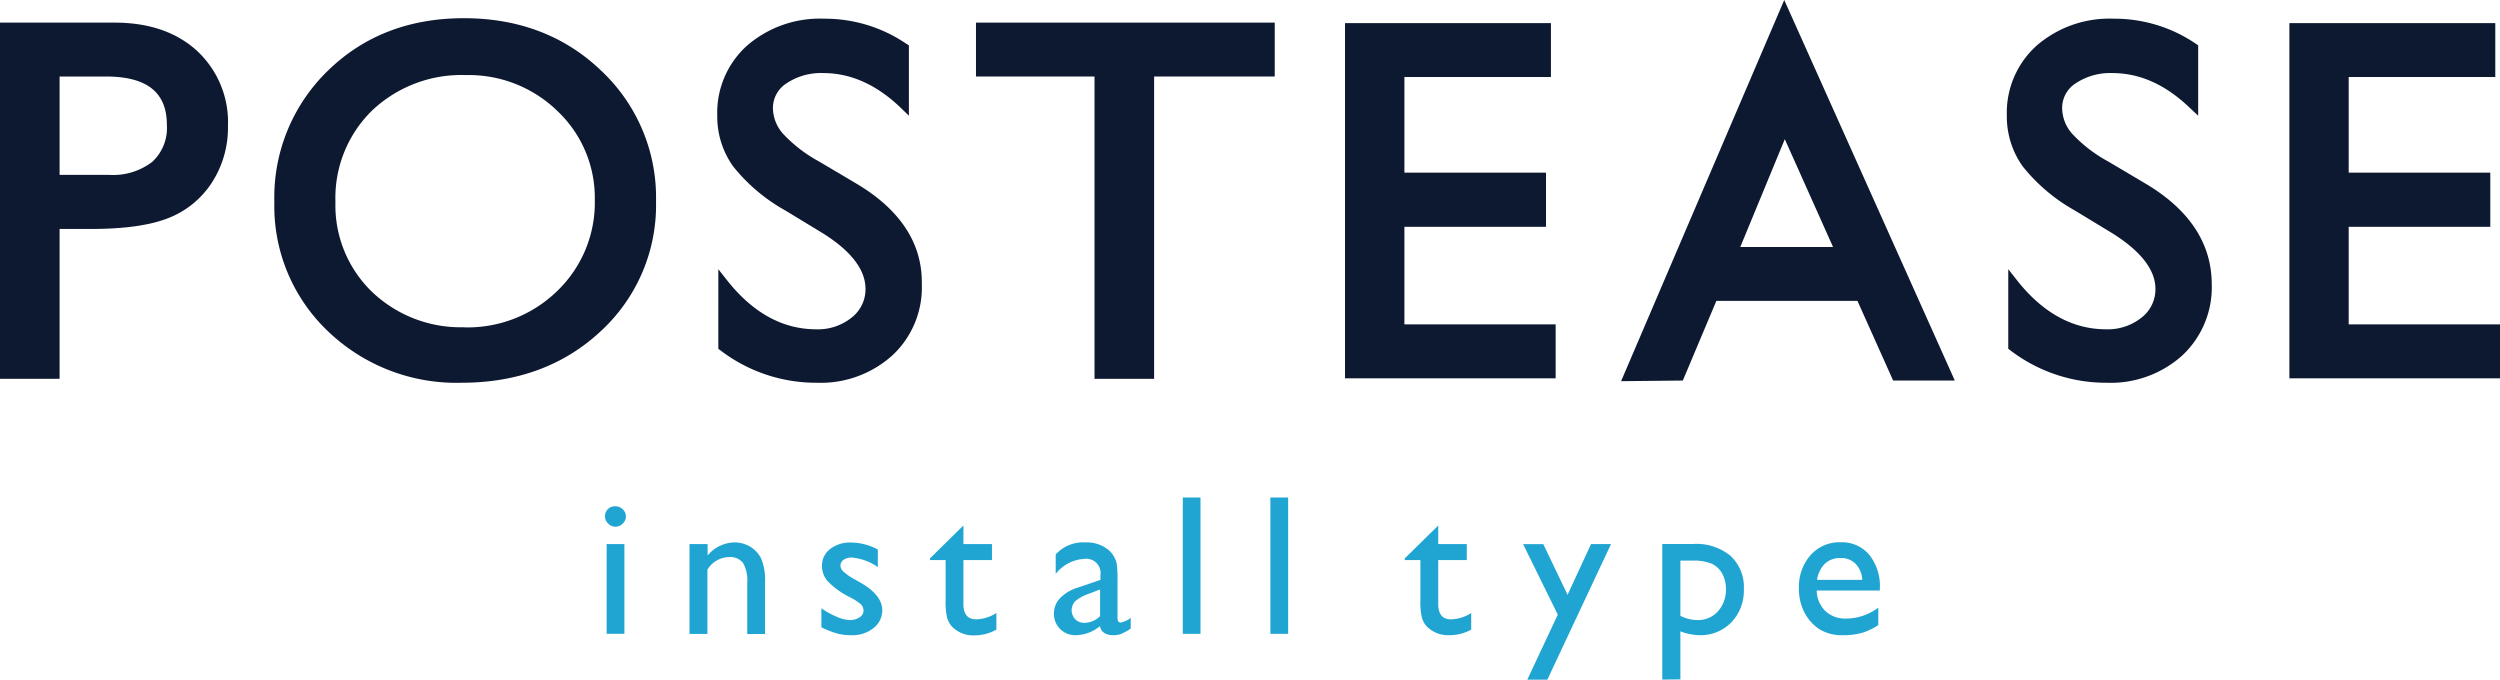 <svg xmlns="http://www.w3.org/2000/svg" viewBox="0 0 350.29 95.22"><defs><style>.cls-1{fill:#0d1831;}.cls-2{fill:#20a5d2;}</style></defs><title>アセット 4</title><g id="レイヤー_2" data-name="レイヤー 2"><g id="レイヤー_14" data-name="レイヤー 14"><path class="cls-1" d="M16.06,3.17H0V53.08H8.35v-21H12.8c4.64,0,8.28-.52,10.8-1.53a12.79,12.79,0,0,0,6.11-5,14.14,14.14,0,0,0,2.23-7.86A13.63,13.63,0,0,0,27.58,7.1C24.71,4.49,20.84,3.17,16.06,3.17Zm5.27,19.51a9,9,0,0,1-6.07,1.82H8.35V10.72h6.49c5.75,0,8.54,2.22,8.54,6.77A6.45,6.45,0,0,1,21.33,22.68Z"/><path class="cls-1" d="M84.18,9.85C79.1,5,72.64,2.55,65,2.55S51,5,46,9.85a24.71,24.71,0,0,0-7.56,18.46,24.18,24.18,0,0,0,7.51,18.1,26,26,0,0,0,18.73,7.22c7.79,0,14.35-2.42,19.48-7.21a24,24,0,0,0,7.76-18.24A24.35,24.35,0,0,0,84.18,9.85Zm-19.1,36a18,18,0,0,1-13-5A16.84,16.84,0,0,1,47,28.31,17.13,17.13,0,0,1,52.1,15.52a18.2,18.2,0,0,1,13.19-5,17.81,17.81,0,0,1,12.84,5.06A16.72,16.72,0,0,1,83.34,28a17.16,17.16,0,0,1-5.21,12.72A18,18,0,0,1,65.08,45.87Z"/><path class="cls-1" d="M120.05,25.76l-5.3-3.14a19.83,19.83,0,0,1-5-3.84,5.51,5.51,0,0,1-1.45-3.63,4.1,4.1,0,0,1,1.9-3.47,8.69,8.69,0,0,1,5.18-1.44c3.82,0,7.46,1.63,10.8,4.84l1.17,1.13V6.35L127,6.14a20.26,20.26,0,0,0-11.52-3.52,15.58,15.58,0,0,0-10.78,3.75,12.63,12.63,0,0,0-4.2,9.8,12,12,0,0,0,2.23,7.15A24.82,24.82,0,0,0,110,29.47l5.27,3.2c4,2.5,6,5.13,6,7.81a5,5,0,0,1-1.92,4,7.5,7.5,0,0,1-5,1.66c-4.68,0-8.88-2.31-12.47-6.86l-1.23-1.56V48.87l.28.21a22.06,22.06,0,0,0,13.49,4.55,15,15,0,0,0,10.61-3.83,13,13,0,0,0,4.13-10C129.26,34.14,126.16,29.4,120.05,25.76Z"/><polygon class="cls-1" points="136.75 10.72 153.36 10.72 153.36 53.08 161.71 53.08 161.71 10.72 178.61 10.72 178.61 3.17 136.75 3.17 136.75 10.72"/><polygon class="cls-1" points="196.78 31.78 216.62 31.78 216.62 24.19 196.78 24.19 196.78 10.79 217.31 10.79 217.31 3.24 188.46 3.24 188.46 53.01 217.97 53.01 217.97 45.45 196.78 45.45 196.78 31.78"/><path class="cls-1" d="M250,0,227.14,53.41l8.65-.09,4.7-11.16h19.77l5,11.16,8.64,0Zm6.84,34.61h-13l6.24-15.11Z"/><path class="cls-1" d="M300.68,25.76l-5.3-3.14a19.83,19.83,0,0,1-5-3.84,5.5,5.5,0,0,1-1.44-3.63,4.09,4.09,0,0,1,1.89-3.47A8.7,8.7,0,0,1,296,10.24c3.82,0,7.45,1.63,10.79,4.84L308,16.21V6.35l-.31-.21a20.26,20.26,0,0,0-11.52-3.52,15.58,15.58,0,0,0-10.78,3.75,12.63,12.63,0,0,0-4.2,9.8,12,12,0,0,0,2.23,7.15,24.82,24.82,0,0,0,7.26,6.15l5.27,3.2c4,2.5,6.06,5.13,6.06,7.81a5,5,0,0,1-1.92,4,7.55,7.55,0,0,1-5,1.66c-4.68,0-8.88-2.31-12.47-6.86l-1.23-1.56V48.87l.28.21a22.06,22.06,0,0,0,13.49,4.55,15,15,0,0,0,10.62-3.83,13.07,13.07,0,0,0,4.12-10C309.89,34.14,306.79,29.4,300.68,25.76Z"/><polygon class="cls-1" points="329.09 45.45 329.09 31.78 348.93 31.78 348.93 24.19 329.09 24.19 329.09 10.79 349.63 10.79 349.63 3.24 320.78 3.24 320.78 53.01 350.29 53.01 350.29 45.45 329.09 45.45"/><path class="cls-2" d="M86.21,70.94a1.46,1.46,0,0,1,1.05.42,1.36,1.36,0,0,1,.44,1,1.39,1.39,0,0,1-.44,1,1.44,1.44,0,0,1-1.05.44,1.37,1.37,0,0,1-1-.45,1.41,1.41,0,0,1,0-2.05A1.4,1.4,0,0,1,86.21,70.94ZM85,76.23h2.49V88.81H85Z"/><path class="cls-2" d="M99.15,76.23v1.6A5,5,0,0,1,102.94,76a4.26,4.26,0,0,1,2.19.61,4,4,0,0,1,1.53,1.67,7.82,7.82,0,0,1,.53,3.36v7.19H104.7V81.64a4.91,4.91,0,0,0-.58-2.75,2.27,2.27,0,0,0-2-.83,3.6,3.6,0,0,0-3,1.76v9H96.61V76.23Z"/><path class="cls-2" d="M115.09,87.9V85.23a11.16,11.16,0,0,0,2.15,1.19,5,5,0,0,0,1.85.46,2.35,2.35,0,0,0,1.34-.38,1.09,1.09,0,0,0,.56-.92,1.24,1.24,0,0,0-.36-.91,8.18,8.18,0,0,0-1.56-1,11.09,11.09,0,0,1-3.15-2.29,3.3,3.3,0,0,1-.75-2.08,2.91,2.91,0,0,1,1.13-2.36,4.46,4.46,0,0,1,2.9-.92A8,8,0,0,1,123,77v2.46a7.61,7.61,0,0,0-3.62-1.34,2,2,0,0,0-1.17.31,1,1,0,0,0-.45.82,1.16,1.16,0,0,0,.41.83,7.49,7.49,0,0,0,1.41,1l.89.5q3.15,1.78,3.15,3.94A3.14,3.14,0,0,1,122.4,88a4.72,4.72,0,0,1-3.11,1,7.56,7.56,0,0,1-2-.24A13.46,13.46,0,0,1,115.09,87.9Z"/><path class="cls-2" d="M130.31,78.23l4.68-4.6v2.6h4v2.24h-4v6.16c0,1.43.6,2.15,1.79,2.15a5.49,5.49,0,0,0,2.83-.89v2.33a6.27,6.27,0,0,1-3.13.81,4.15,4.15,0,0,1-2.84-1,2.7,2.7,0,0,1-.59-.68,3.33,3.33,0,0,1-.39-1,10.69,10.69,0,0,1-.16-2.32V78.47h-2.19Z"/><path class="cls-2" d="M156.58,81.25v5.34c0,.43.15.64.44.64a3,3,0,0,0,1.41-.67v1.52a7.94,7.94,0,0,1-1.36.75A3,3,0,0,1,156,89q-1.6,0-1.89-1.26A5.42,5.42,0,0,1,150.73,89a3,3,0,0,1-2.19-.87,3,3,0,0,1-.87-2.18,3.09,3.09,0,0,1,.85-2.13A5.78,5.78,0,0,1,151,82.34l3.19-1.09v-.67a2,2,0,0,0-2.27-2.27,5.48,5.48,0,0,0-4,2.1V77.69A5.17,5.17,0,0,1,152.07,76a4.82,4.82,0,0,1,3.27,1.07,3.45,3.45,0,0,1,.74.91,3.1,3.1,0,0,1,.41,1.13A16.7,16.7,0,0,1,156.58,81.25Zm-2.44,5.07V82.59l-1.67.64a5.69,5.69,0,0,0-1.8,1,1.84,1.84,0,0,0,0,2.55,1.78,1.78,0,0,0,1.3.49A3.13,3.13,0,0,0,154.14,86.32Z"/><path class="cls-2" d="M165.73,69.71h2.48v19.1h-2.48Z"/><path class="cls-2" d="M178,69.71h2.49v19.1H178Z"/><path class="cls-2" d="M196.84,78.23l4.68-4.6v2.6h4v2.24h-4v6.16c0,1.43.6,2.15,1.79,2.15a5.49,5.49,0,0,0,2.83-.89v2.33A6.27,6.27,0,0,1,203,89a4.15,4.15,0,0,1-2.84-1,2.7,2.7,0,0,1-.59-.68,3.33,3.33,0,0,1-.39-1,10.69,10.69,0,0,1-.16-2.32V78.47h-2.19Z"/><path class="cls-2" d="M222.93,76.23h2.8l-8.92,19H214l4.27-9.11-4.86-9.88h2.83l3.4,7.1Z"/><path class="cls-2" d="M232.91,95.22v-19h4.36a7.5,7.5,0,0,1,5.21,1.67,5.93,5.93,0,0,1,1.86,4.66,6.41,6.41,0,0,1-1.75,4.65A6,6,0,0,1,238.12,89a7.82,7.82,0,0,1-2.67-.54v6.73Zm4.3-16.67h-1.76v7.74a5.26,5.26,0,0,0,2.41.59,3.69,3.69,0,0,0,2.85-1.22,4.46,4.46,0,0,0,1.12-3.13,4.39,4.39,0,0,0-.53-2.17A3.22,3.22,0,0,0,239.87,79,6.56,6.56,0,0,0,237.21,78.55Z"/><path class="cls-2" d="M263.39,82.74h-8.84a4.1,4.1,0,0,0,1.21,2.87,4,4,0,0,0,2.88,1.06,7.51,7.51,0,0,0,4.54-1.53v2.44a8.45,8.45,0,0,1-2.28,1.09,9.45,9.45,0,0,1-2.65.33,6,6,0,0,1-3.36-.86,6.35,6.35,0,0,1-2.06-2.32,7.13,7.13,0,0,1-.77-3.37,6.68,6.68,0,0,1,1.63-4.67,5.42,5.42,0,0,1,4.22-1.8,5,5,0,0,1,4,1.75,7,7,0,0,1,1.49,4.69Zm-8.79-1.49h6.33A3.45,3.45,0,0,0,260,79a2.82,2.82,0,0,0-2.13-.81,3.06,3.06,0,0,0-2.19.81A4,4,0,0,0,254.6,81.25Z"/></g></g></svg>